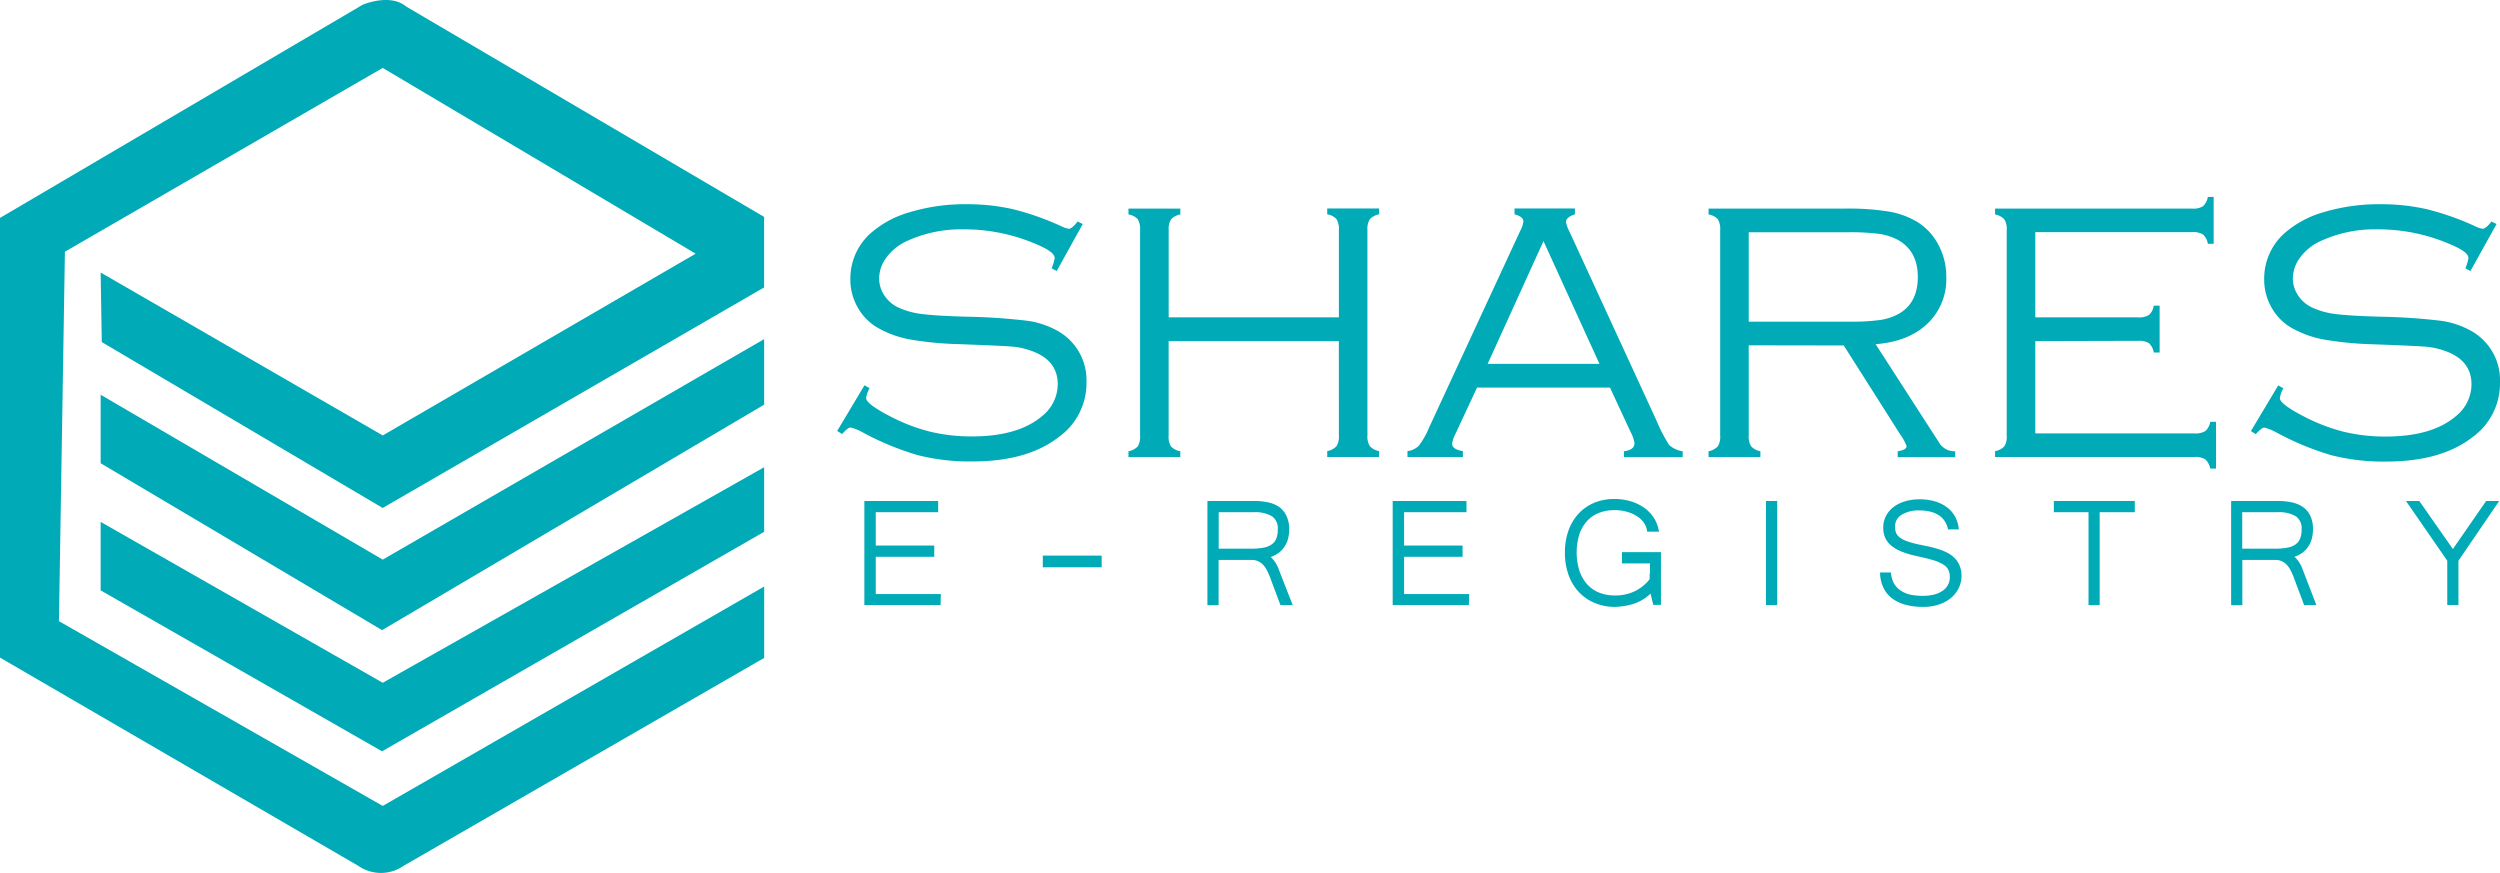 <svg id="Layer_1" data-name="Layer 1" xmlns="http://www.w3.org/2000/svg" viewBox="0 0 640.85 223.79"><defs><style>.cls-1,.cls-2{fill:#00abb7;}.cls-2{stroke:#00abb7;stroke-miterlimit:10;}</style></defs><path class="cls-1" d="M640.28,329.08l-6.68,12.05-1.3-.7a11.71,11.71,0,0,0,.79-2.61q0-1.41-3.45-3a46.44,46.44,0,0,0-19.88-4.38,33.12,33.12,0,0,0-15,3.21,13.32,13.32,0,0,0-4.87,4.1,9,9,0,0,0-1.8,5.31,7.75,7.75,0,0,0,1.4,4.4,8.55,8.55,0,0,0,3.69,3.09,20.09,20.09,0,0,0,6,1.61c2.28.29,6,.52,11.17.67a152.49,152.49,0,0,1,15.35,1,22,22,0,0,1,7.61,2.35,14.49,14.49,0,0,1,7.93,13.49A17,17,0,0,1,634,383.78q-8,6.15-22,6.16a54,54,0,0,1-14.09-1.64,72.55,72.55,0,0,1-14.38-6,12.54,12.54,0,0,0-2.75-1.07c-.46,0-1.2.56-2.19,1.68l-1.26-.79,7-11.71,1.3.74a7.73,7.73,0,0,0-.88,2.52q0,1.5,6,4.62a47.08,47.08,0,0,0,10.34,4,44.85,44.85,0,0,0,10.8,1.23q11.8,0,17.92-5.17a10.5,10.5,0,0,0,4.06-8.22q0-6.25-7-8.63a18.64,18.64,0,0,0-4.64-1q-2.4-.21-13.65-.63A86.77,86.77,0,0,1,596,358.67a26.52,26.52,0,0,1-8.1-2.89,13.74,13.74,0,0,1-5.25-5.23,14.39,14.39,0,0,1-1.94-7.32,15.61,15.61,0,0,1,5-11.62A25.91,25.91,0,0,1,596.09,326a48.79,48.79,0,0,1,14.42-2,52.89,52.89,0,0,1,11.87,1.27,69.23,69.23,0,0,1,12.39,4.37,7.58,7.58,0,0,0,1.91.66c.56,0,1.32-.62,2.29-1.88Z" transform="translate(-362.73 -271.65)"/><path class="cls-1" d="M705.93,359.09H662.3v24.22a4.78,4.78,0,0,0,.58,2.75,4.24,4.24,0,0,0,2.41,1.26v1.5H652v-1.5a4.24,4.24,0,0,0,2.4-1.26,4.78,4.78,0,0,0,.58-2.75V330.63a4.85,4.85,0,0,0-.6-2.78,4.11,4.11,0,0,0-2.38-1.23v-1.5h13.3v1.5a4.28,4.28,0,0,0-2.38,1.26,4.61,4.61,0,0,0-.61,2.75V353h43.63v-22.4a4.76,4.76,0,0,0-.61-2.78,4.07,4.07,0,0,0-2.38-1.23v-1.5h13.3v1.5a4.32,4.32,0,0,0-2.38,1.26,4.69,4.69,0,0,0-.61,2.75v52.68a4.7,4.7,0,0,0,.61,2.73,4.2,4.2,0,0,0,2.38,1.28v1.5h-13.3v-1.5a4.32,4.32,0,0,0,2.38-1.26,4.59,4.59,0,0,0,.61-2.75Z" transform="translate(-362.73 -271.65)"/><path class="cls-1" d="M775.43,371H741.36L735.76,383a7.05,7.05,0,0,0-.79,2.43q0,1.4,2.76,1.86v1.5H723.52v-1.5a4.94,4.94,0,0,0,2.92-1.4,20.08,20.08,0,0,0,2.63-4.66l23.33-50.35a7.62,7.62,0,0,0,.84-2.47c0-.81-.76-1.42-2.28-1.82v-1.5h15.49v1.5c-1.53.5-2.29,1.15-2.29,2a8.05,8.05,0,0,0,.84,2.33l22.35,48.53a40.52,40.52,0,0,0,3.27,6.3,6.81,6.81,0,0,0,3.45,1.58v1.5H779v-1.5c1.81-.24,2.72-.93,2.72-2.05a8.68,8.68,0,0,0-1-2.89Zm-2.69-6.07-14.35-31.47-14.32,31.47Z" transform="translate(-362.73 -271.65)"/><path class="cls-1" d="M811,360.17v23.15a4.61,4.61,0,0,0,.61,2.72,4.16,4.16,0,0,0,2.38,1.28v1.5H800.7v-1.5a4.35,4.35,0,0,0,2.38-1.26,4.68,4.68,0,0,0,.6-2.75V330.63a4.85,4.85,0,0,0-.6-2.78,4.11,4.11,0,0,0-2.38-1.23v-1.5h34.95a64.86,64.86,0,0,1,11.36.78,20.7,20.7,0,0,1,7.26,2.68A15,15,0,0,1,859.4,334a17.14,17.14,0,0,1,2.24,8.73,15.67,15.67,0,0,1-4.83,11.89q-4.83,4.6-13.28,5.26L859.73,385a4.62,4.62,0,0,0,4.19,2.33v1.5H849.18v-1.5c1.53-.24,2.29-.68,2.29-1.3a11.8,11.8,0,0,0-1.63-3l-14.48-22.82Zm0-6.07h25.8a53.67,53.67,0,0,0,8-.44,14.26,14.26,0,0,0,4.74-1.61q4.8-2.81,4.8-9.38t-4.94-9.43a14.71,14.71,0,0,0-4.88-1.63,59.4,59.4,0,0,0-8.33-.42H811Z" transform="translate(-362.73 -271.65)"/><path class="cls-1" d="M884.46,359.09v23.66h40.83a4.73,4.73,0,0,0,2.77-.61,4,4,0,0,0,1.24-2.37h1.49v12H929.3a4.3,4.3,0,0,0-1.28-2.38,4.85,4.85,0,0,0-2.78-.6h-51.1v-1.5a4.24,4.24,0,0,0,2.41-1.26,4.78,4.78,0,0,0,.58-2.75V330.63a4.61,4.61,0,0,0-.61-2.75,4.28,4.28,0,0,0-2.38-1.26v-1.5h50.54a4.71,4.71,0,0,0,2.75-.59,4.31,4.31,0,0,0,1.26-2.39h1.49v12h-1.49a4.11,4.11,0,0,0-1.23-2.37,4.75,4.75,0,0,0-2.78-.62H884.46V353h26.36a4.76,4.76,0,0,0,2.78-.61,4.07,4.07,0,0,0,1.23-2.38h1.5v12h-1.5a4.11,4.11,0,0,0-1.23-2.38,4.84,4.84,0,0,0-2.78-.61Z" transform="translate(-362.73 -271.65)"/><path class="cls-1" d="M1002.7,329.08,996,341.13l-1.3-.7a11.15,11.15,0,0,0,.79-2.61q0-1.41-3.45-3a46.41,46.41,0,0,0-19.88-4.38,33.05,33.05,0,0,0-15,3.21,13.35,13.35,0,0,0-4.88,4.1,9,9,0,0,0-1.8,5.31,7.75,7.75,0,0,0,1.4,4.4,8.61,8.61,0,0,0,3.69,3.09,20.09,20.09,0,0,0,5.95,1.61c2.28.29,6,.52,11.17.67a153,153,0,0,1,15.36,1,22,22,0,0,1,7.6,2.35,14.49,14.49,0,0,1,7.93,13.49,17,17,0,0,1-7.18,14.14q-8,6.15-22,6.16a54,54,0,0,1-14.09-1.64,72.5,72.5,0,0,1-14.37-6,12.73,12.73,0,0,0-2.76-1.07c-.46,0-1.2.56-2.19,1.68l-1.26-.79,7-11.71,1.31.74a7.59,7.59,0,0,0-.89,2.52q0,1.5,6,4.62a47.27,47.27,0,0,0,10.34,4,44.85,44.85,0,0,0,10.8,1.23q11.81,0,17.92-5.17a10.5,10.5,0,0,0,4.06-8.22q0-6.25-7-8.63a18.64,18.64,0,0,0-4.64-1q-2.4-.21-13.65-.63a86.77,86.77,0,0,1-12.57-1.22,26.71,26.71,0,0,1-8.1-2.89,13.74,13.74,0,0,1-5.25-5.23,14.38,14.38,0,0,1-1.93-7.32,15.58,15.58,0,0,1,5-11.62A25.8,25.8,0,0,1,958.51,326a48.79,48.79,0,0,1,14.42-2,52.89,52.89,0,0,1,11.87,1.27,69.23,69.23,0,0,1,12.39,4.37,7.58,7.58,0,0,0,1.91.66c.56,0,1.33-.62,2.29-1.88Z" transform="translate(-362.73 -271.65)"/><path class="cls-2" d="M603.35,426.26H584.8V400.57h17.92v1.88h-16V412h15v1.88h-15v10.55h16.67Z" transform="translate(-362.73 -271.65)"/><path class="cls-2" d="M644.63,416.57H630.54v-2h14.09Z" transform="translate(-362.73 -271.65)"/><path class="cls-2" d="M693.37,426.26h-2.06l-2.56-6.83a17.5,17.5,0,0,0-.83-1.85,6.88,6.88,0,0,0-1.07-1.52,4.75,4.75,0,0,0-1.39-1,4.27,4.27,0,0,0-1.85-.37h-9v11.59h-1.87V400.57h11.56a16.05,16.05,0,0,1,3.13.3,7.64,7.64,0,0,1,2.7,1A5.37,5.37,0,0,1,692,404a7.28,7.28,0,0,1,.7,3.38,8.78,8.78,0,0,1-.32,2.41,6.13,6.13,0,0,1-1,2,5.77,5.77,0,0,1-1.64,1.5,7.1,7.1,0,0,1-2.34.91,8.21,8.21,0,0,1,1.2,1.08,6.63,6.63,0,0,1,.81,1.1,8.56,8.56,0,0,1,.61,1.29l.62,1.62Zm-18.74-13.47h8.91a16.09,16.09,0,0,0,3.26-.28,5.53,5.53,0,0,0,2.24-.93,3.73,3.73,0,0,0,1.31-1.67,6.75,6.75,0,0,0,.42-2.54,4.23,4.23,0,0,0-1.68-3.78,9,9,0,0,0-5-1.14h-9.45Z" transform="translate(-362.73 -271.65)"/><path class="cls-2" d="M738.78,426.26H720.23V400.57h17.92v1.88h-16V412h15v1.88h-15v10.55h16.68Z" transform="translate(-362.73 -271.65)"/><path class="cls-2" d="M776.64,426.72a12.71,12.71,0,0,1-5-1,11.09,11.09,0,0,1-3.88-2.71,12.06,12.06,0,0,1-2.5-4.22,16.23,16.23,0,0,1-.88-5.5,16,16,0,0,1,.89-5.49,12.13,12.13,0,0,1,2.5-4.16,10.93,10.93,0,0,1,3.83-2.65,12.7,12.7,0,0,1,4.93-.93,14.21,14.21,0,0,1,3.94.53,11.33,11.33,0,0,1,3.26,1.5,9.1,9.1,0,0,1,2.37,2.34,8.4,8.4,0,0,1,1.29,3h-2a5,5,0,0,0-.9-2.12,6.84,6.84,0,0,0-1.87-1.75,9.61,9.61,0,0,0-2.67-1.19,11.8,11.8,0,0,0-3.35-.45,11.2,11.2,0,0,0-4.13.73,8.5,8.5,0,0,0-3.23,2.17,10,10,0,0,0-2.1,3.56,16.32,16.32,0,0,0,0,9.78,10.44,10.44,0,0,0,2.1,3.63,8.86,8.86,0,0,0,3.24,2.24,11.16,11.16,0,0,0,4.16.76,11.91,11.91,0,0,0,5.54-1.22,11.57,11.57,0,0,0,4-3.38v-4.62H779v-1.88h9v12.51h-1.08l-.82-3.43a9.62,9.62,0,0,1-2,1.82,11.11,11.11,0,0,1-2.29,1.2,13.14,13.14,0,0,1-2.52.66A17,17,0,0,1,776.64,426.72Z" transform="translate(-362.73 -271.65)"/><path class="cls-2" d="M817.8,426.26h-1.88V400.57h1.88Z" transform="translate(-362.73 -271.65)"/><path class="cls-2" d="M855.8,426.72a16.75,16.75,0,0,1-4.56-.55A9.57,9.57,0,0,1,848,424.6a7,7,0,0,1-2-2.46,8.6,8.6,0,0,1-.82-3.25H847a7,7,0,0,0,1,2.89,6.17,6.17,0,0,0,1.91,1.83,8.08,8.08,0,0,0,2.59,1,17,17,0,0,0,3.1.28,12.11,12.11,0,0,0,3.08-.36,7.37,7.37,0,0,0,2.35-1.06,4.73,4.73,0,0,0,1.49-1.67,4.63,4.63,0,0,0,.52-2.19,4.74,4.74,0,0,0-.45-2.17,4,4,0,0,0-1.5-1.53,11.7,11.7,0,0,0-2.78-1.18c-1.15-.34-2.58-.69-4.28-1.05a24.44,24.44,0,0,1-3.62-1.08,9.49,9.49,0,0,1-2.5-1.42,5.21,5.21,0,0,1-1.46-1.85,6,6,0,0,1-.47-2.43,5.83,5.83,0,0,1,.64-2.74,6.31,6.31,0,0,1,1.79-2.14,8.67,8.67,0,0,1,2.79-1.38,12.38,12.38,0,0,1,3.6-.5,13.69,13.69,0,0,1,3.62.46,9.36,9.36,0,0,1,2.87,1.33,7,7,0,0,1,2,2.11,7.23,7.23,0,0,1,1,2.81h-1.81a5.91,5.91,0,0,0-.85-1.92,5.53,5.53,0,0,0-1.51-1.54,7.56,7.56,0,0,0-2.2-1A10.86,10.86,0,0,0,855,402a8.9,8.9,0,0,0-5.22,1.27,4,4,0,0,0-1.77,3.47,4.35,4.35,0,0,0,.33,1.76,3.41,3.41,0,0,0,1.11,1.35,7.74,7.74,0,0,0,2.08,1.05,24.82,24.82,0,0,0,3.21.86l2.32.49c.8.17,1.58.38,2.33.61a12.93,12.93,0,0,1,2.17.87,6.91,6.91,0,0,1,1.8,1.26,5.72,5.72,0,0,1,1.22,1.8,6.19,6.19,0,0,1,.46,2.47,6.64,6.64,0,0,1-.7,3,7.28,7.28,0,0,1-1.92,2.37,9,9,0,0,1-2.93,1.54A11.89,11.89,0,0,1,855.8,426.72Z" transform="translate(-362.73 -271.65)"/><path class="cls-2" d="M909.46,402.45h-9v23.81H898.6V402.45h-8.89v-1.88h19.75Z" transform="translate(-362.73 -271.65)"/><path class="cls-2" d="M955.78,426.26h-2.06l-2.56-6.83a17.5,17.5,0,0,0-.83-1.85,6.88,6.88,0,0,0-1.07-1.52,4.75,4.75,0,0,0-1.39-1,4.26,4.26,0,0,0-1.84-.37h-9v11.59h-1.87V400.57h11.56a16.05,16.05,0,0,1,3.13.3,7.64,7.64,0,0,1,2.7,1,5.37,5.37,0,0,1,1.89,2.08,7.28,7.28,0,0,1,.7,3.38,8.78,8.78,0,0,1-.32,2.41,6.13,6.13,0,0,1-1,2,5.77,5.77,0,0,1-1.64,1.5,7.1,7.1,0,0,1-2.34.91,8.21,8.21,0,0,1,1.2,1.08,6.63,6.63,0,0,1,.81,1.1,8.56,8.56,0,0,1,.61,1.29l.62,1.62ZM937,412.79H946a16,16,0,0,0,3.25-.28,5.64,5.64,0,0,0,2.25-.93,3.86,3.86,0,0,0,1.3-1.67,6.75,6.75,0,0,0,.42-2.54,4.23,4.23,0,0,0-1.68-3.78,9,9,0,0,0-5-1.14H937Z" transform="translate(-362.73 -271.65)"/><path class="cls-2" d="M1002.43,400.57l-10,14.66v11h-1.87v-11l-10.13-14.66h2.2l8.87,12.69,8.79-12.69Z" transform="translate(-362.73 -271.65)"/><path class="cls-1" d="M388.53,341.51l72.31,41.76,80.21-46.59-80.21-47.62-81.47,47.11-1.53,94.71,83,47.36L558.62,422V440.3l-92.43,53.29a10.16,10.16,0,0,1-11.63,0l-91.83-53.37V327.51l93-54.66s7-3,11.14.49l91.73,53.91v18.08l-97.78,56.53-72-42.52Z" transform="translate(-362.73 -271.65)"/><polygon class="cls-1" points="195.88 86.93 98.11 143.45 25.8 101.19 25.8 118.75 97.94 161.53 195.88 103.73 195.88 86.93"/><polygon class="cls-1" points="195.88 119.77 98.11 175.02 25.8 133.78 25.8 151.34 97.94 192.59 195.88 136.32 195.88 119.77"/></svg>